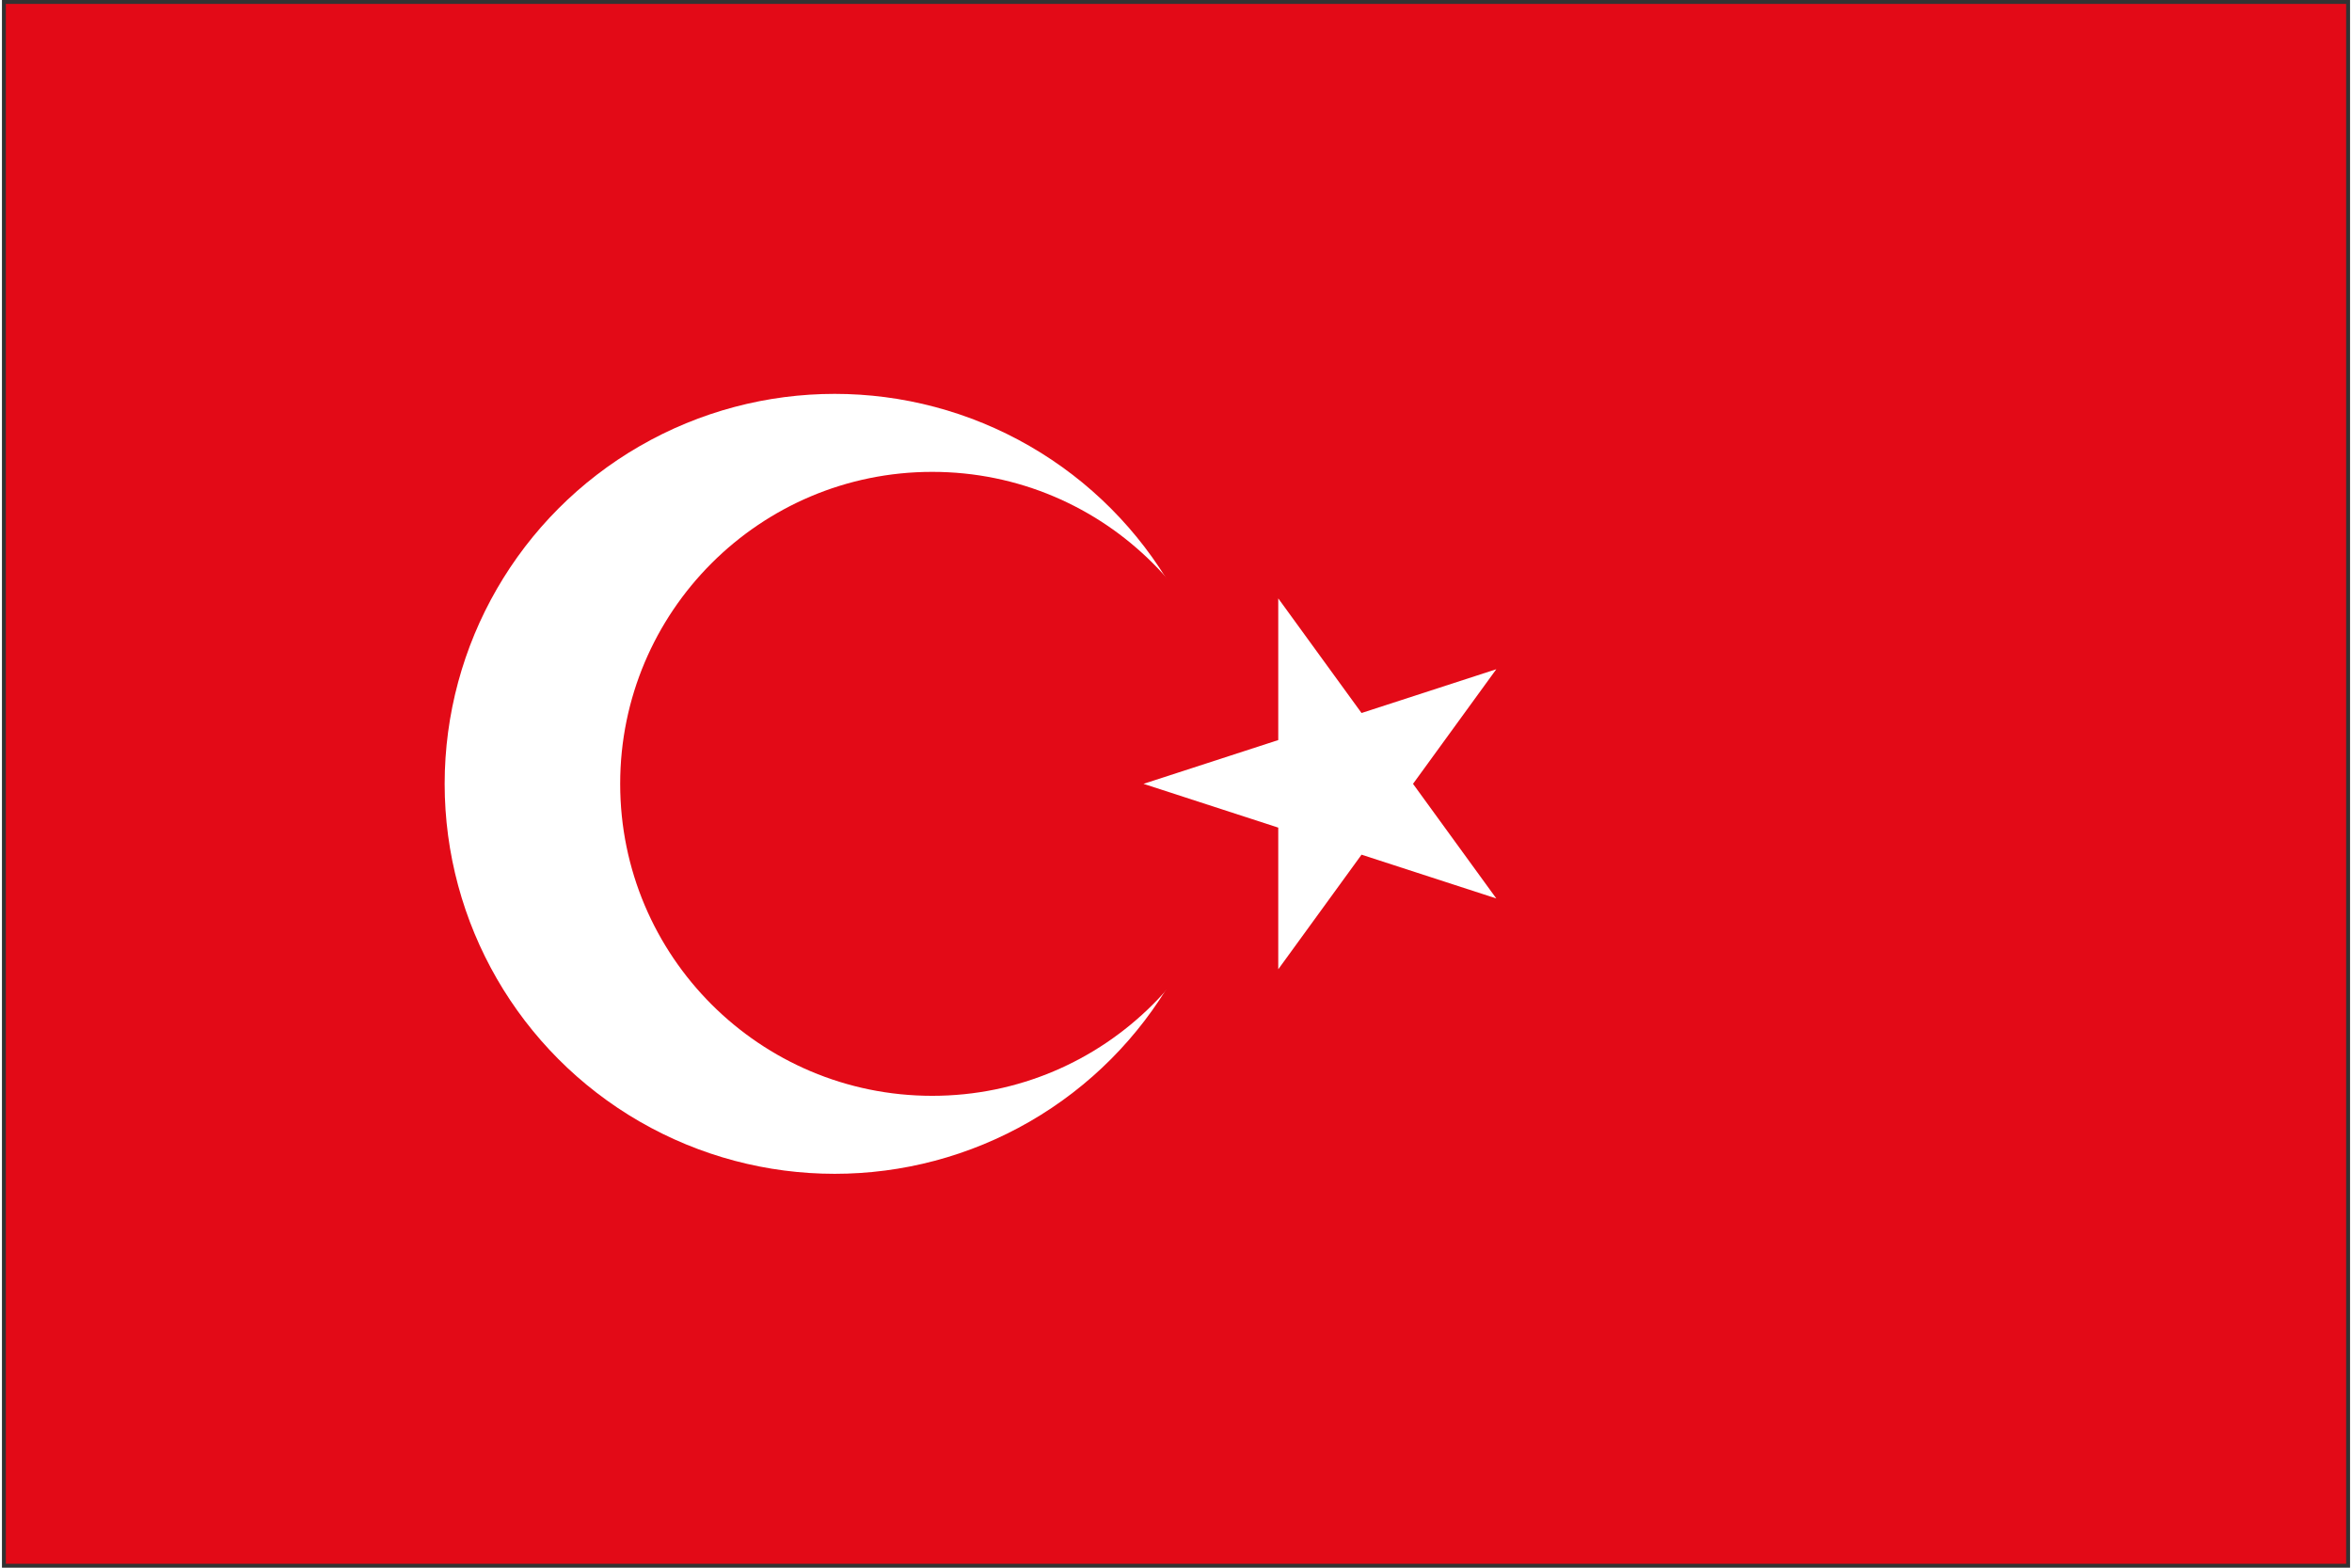 <svg xmlns="http://www.w3.org/2000/svg" xmlns:xlink="http://www.w3.org/1999/xlink" aria-hidden="true" role="img" class="iconify iconify--cif" width="1.5em" height="1em" preserveAspectRatio="xMidYMid meet" viewBox="0 0 301 201" data-icon="cif:tr"><rect x="0" y="0" width="301" height="201" fill="#333333" stroke="none"/><g fill="none"><path fill="#E30A17" d="M.5.5h300v200H.5z"></path><circle cx="106.75" cy="100.5" r="50" fill="#FFF"></circle><circle cx="119.25" cy="100.5" r="40" fill="#E30A17"></circle><path fill="#FFF" d="m146.334 100.5l45.225 14.695l-27.951-38.472v47.553l27.951-38.471z"></path></g></svg>